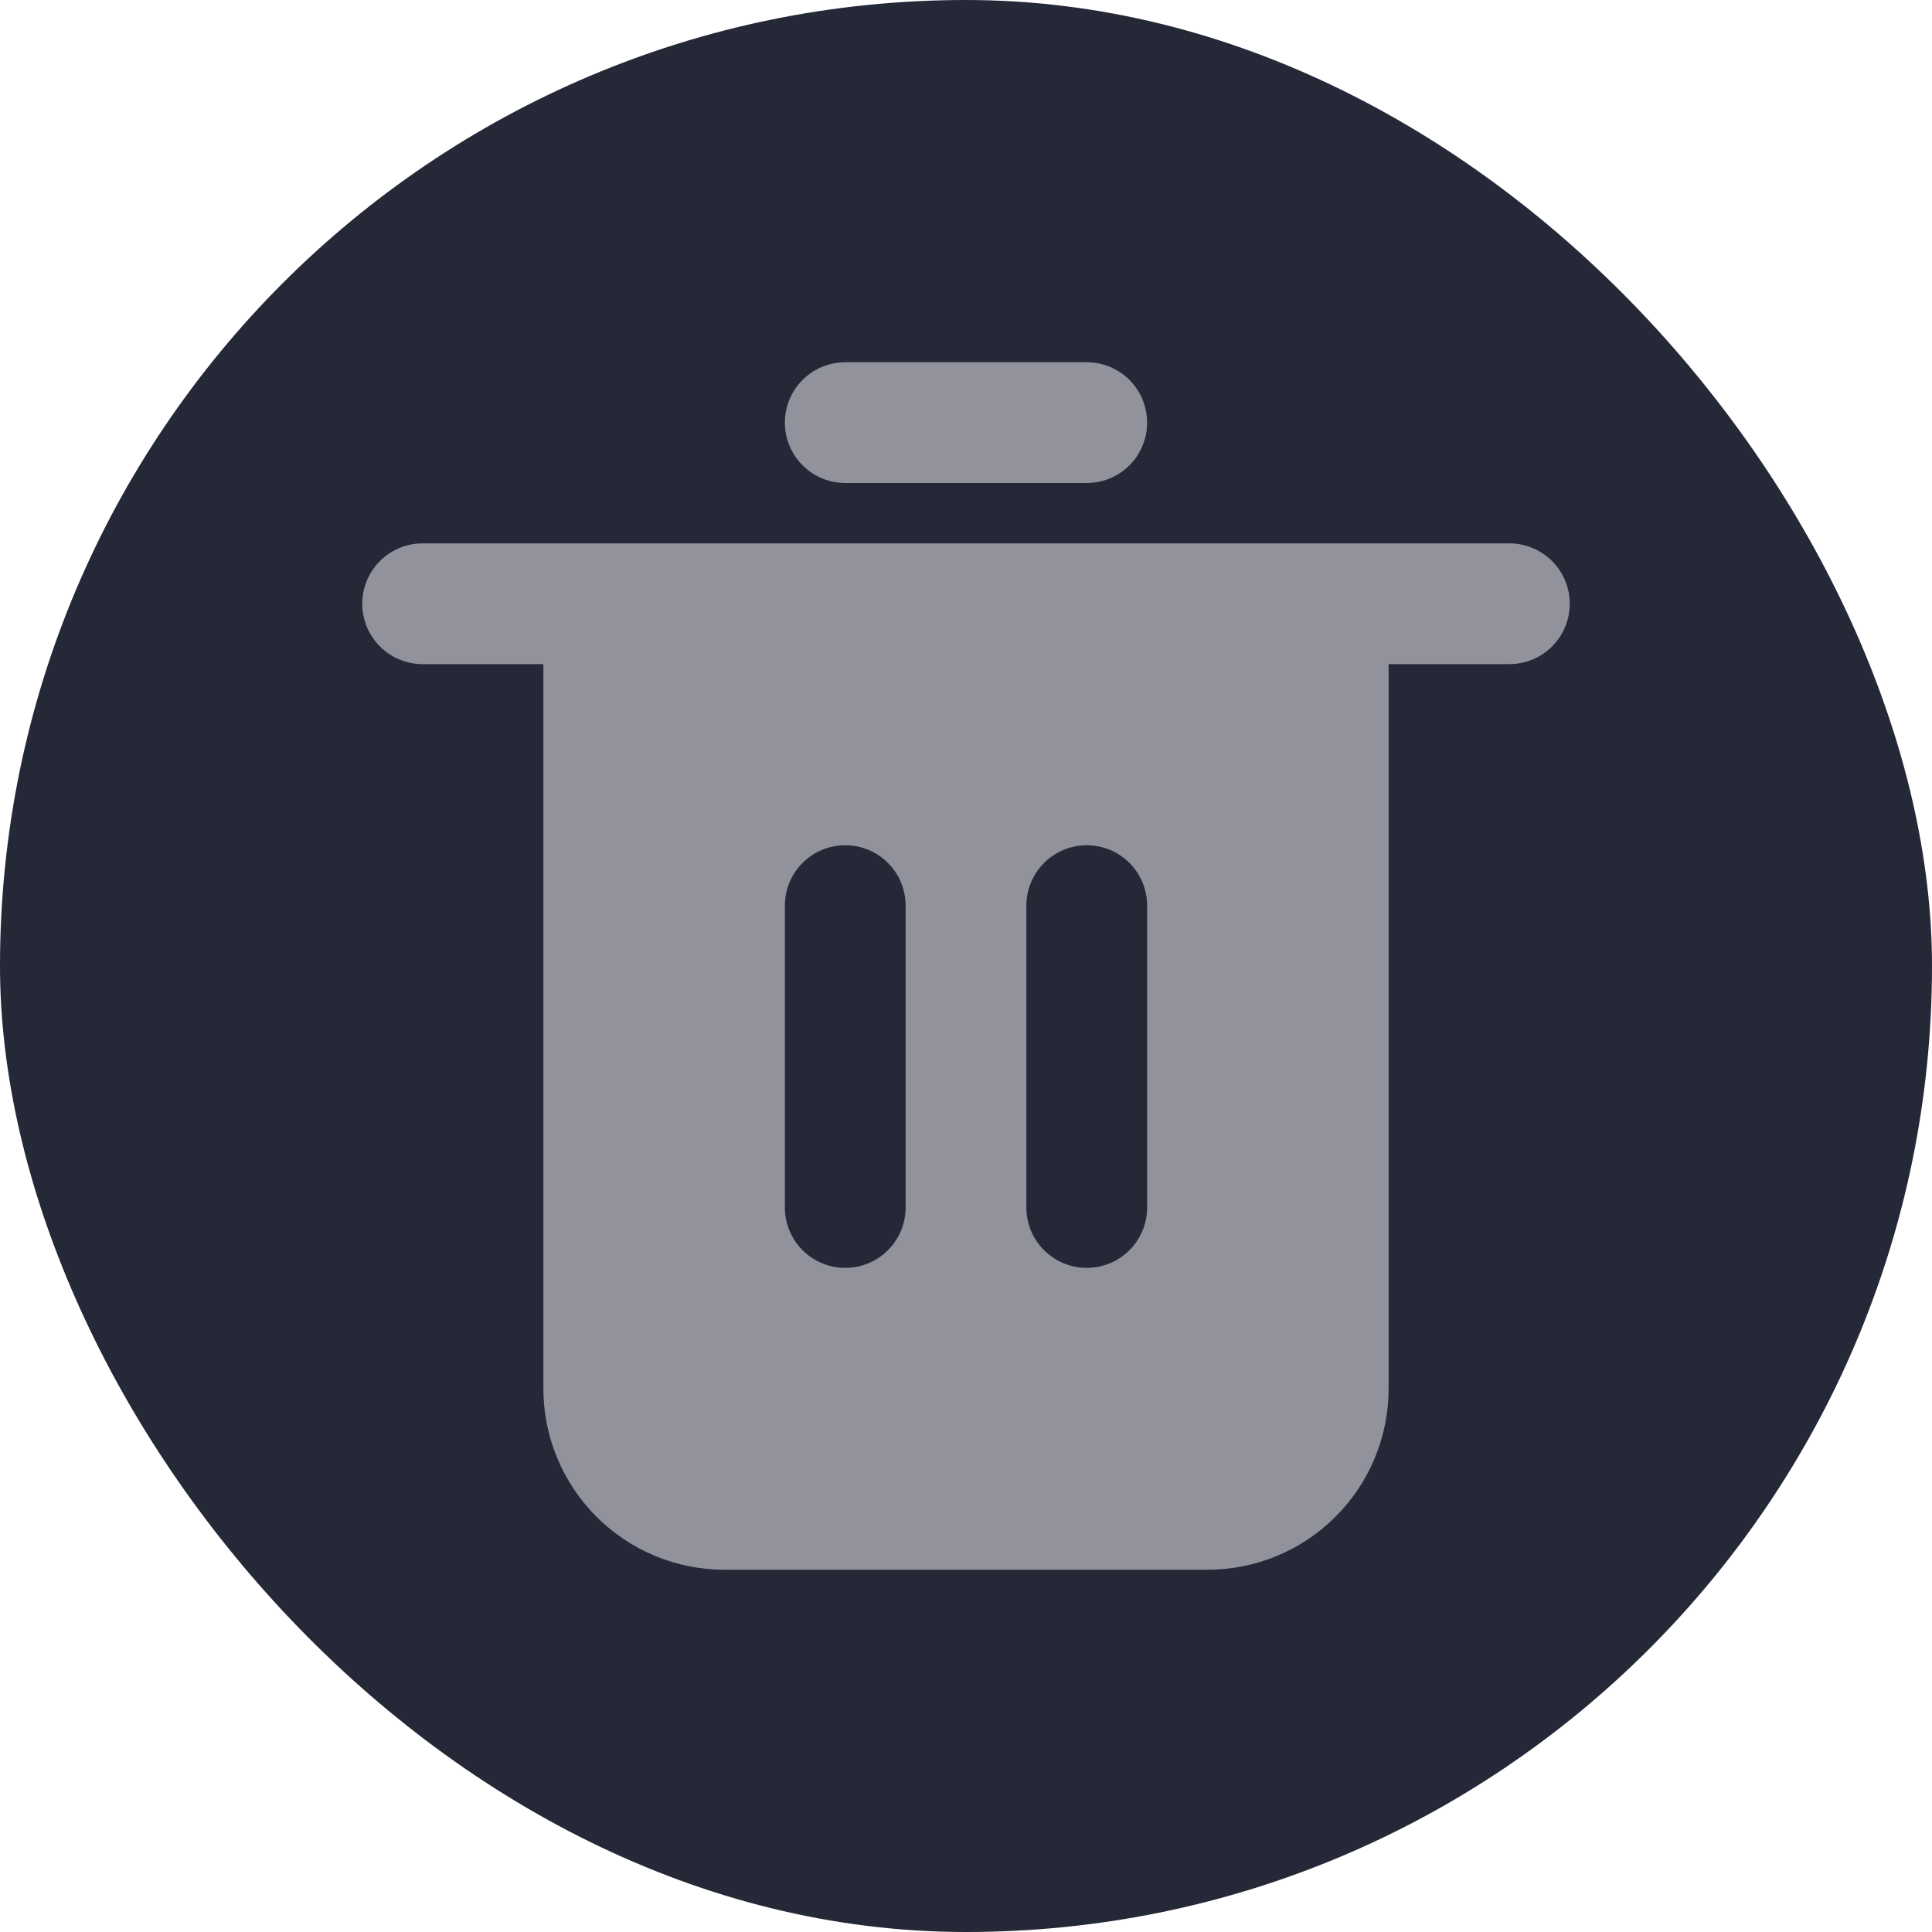 <svg width="32" height="32" viewBox="0 0 32 32" fill="none" xmlns="http://www.w3.org/2000/svg">
    <rect width="32" height="32" rx="16" fill="#252836" />
    <path
        d="M25 9H7C6.735 9 6.48 9.105 6.293 9.293C6.105 9.48 6 9.735 6 10C6 10.265 6.105 10.52 6.293 10.707C6.48 10.895 6.735 11 7 11H9V23C9 23.796 9.316 24.558 9.879 25.121C10.441 25.684 11.204 26 12 26H20C20.796 26 21.558 25.684 22.121 25.121C22.684 24.558 23 23.796 23 23V11H25C25.265 11 25.52 10.895 25.707 10.707C25.895 10.52 26 10.265 26 10C26 9.735 25.895 9.48 25.707 9.293C25.52 9.105 25.265 9 25 9ZM15 20C15 20.265 14.895 20.52 14.707 20.707C14.52 20.895 14.265 21 14 21C13.735 21 13.48 20.895 13.293 20.707C13.105 20.52 13 20.265 13 20V15C13 14.735 13.105 14.48 13.293 14.293C13.48 14.105 13.735 14 14 14C14.265 14 14.52 14.105 14.707 14.293C14.895 14.48 15 14.735 15 15V20ZM19 20C19 20.265 18.895 20.52 18.707 20.707C18.52 20.895 18.265 21 18 21C17.735 21 17.48 20.895 17.293 20.707C17.105 20.52 17 20.265 17 20V15C17 14.735 17.105 14.48 17.293 14.293C17.48 14.105 17.735 14 18 14C18.265 14 18.52 14.105 18.707 14.293C18.895 14.48 19 14.735 19 15V20Z"
        fill="#92929D" />
    <path
        d="M14 8H18C18.265 8 18.52 7.895 18.707 7.707C18.895 7.52 19 7.265 19 7C19 6.735 18.895 6.48 18.707 6.293C18.52 6.105 18.265 6 18 6H14C13.735 6 13.48 6.105 13.293 6.293C13.105 6.48 13 6.735 13 7C13 7.265 13.105 7.52 13.293 7.707C13.48 7.895 13.735 8 14 8V8Z"
        fill="#92929D" />
</svg>
